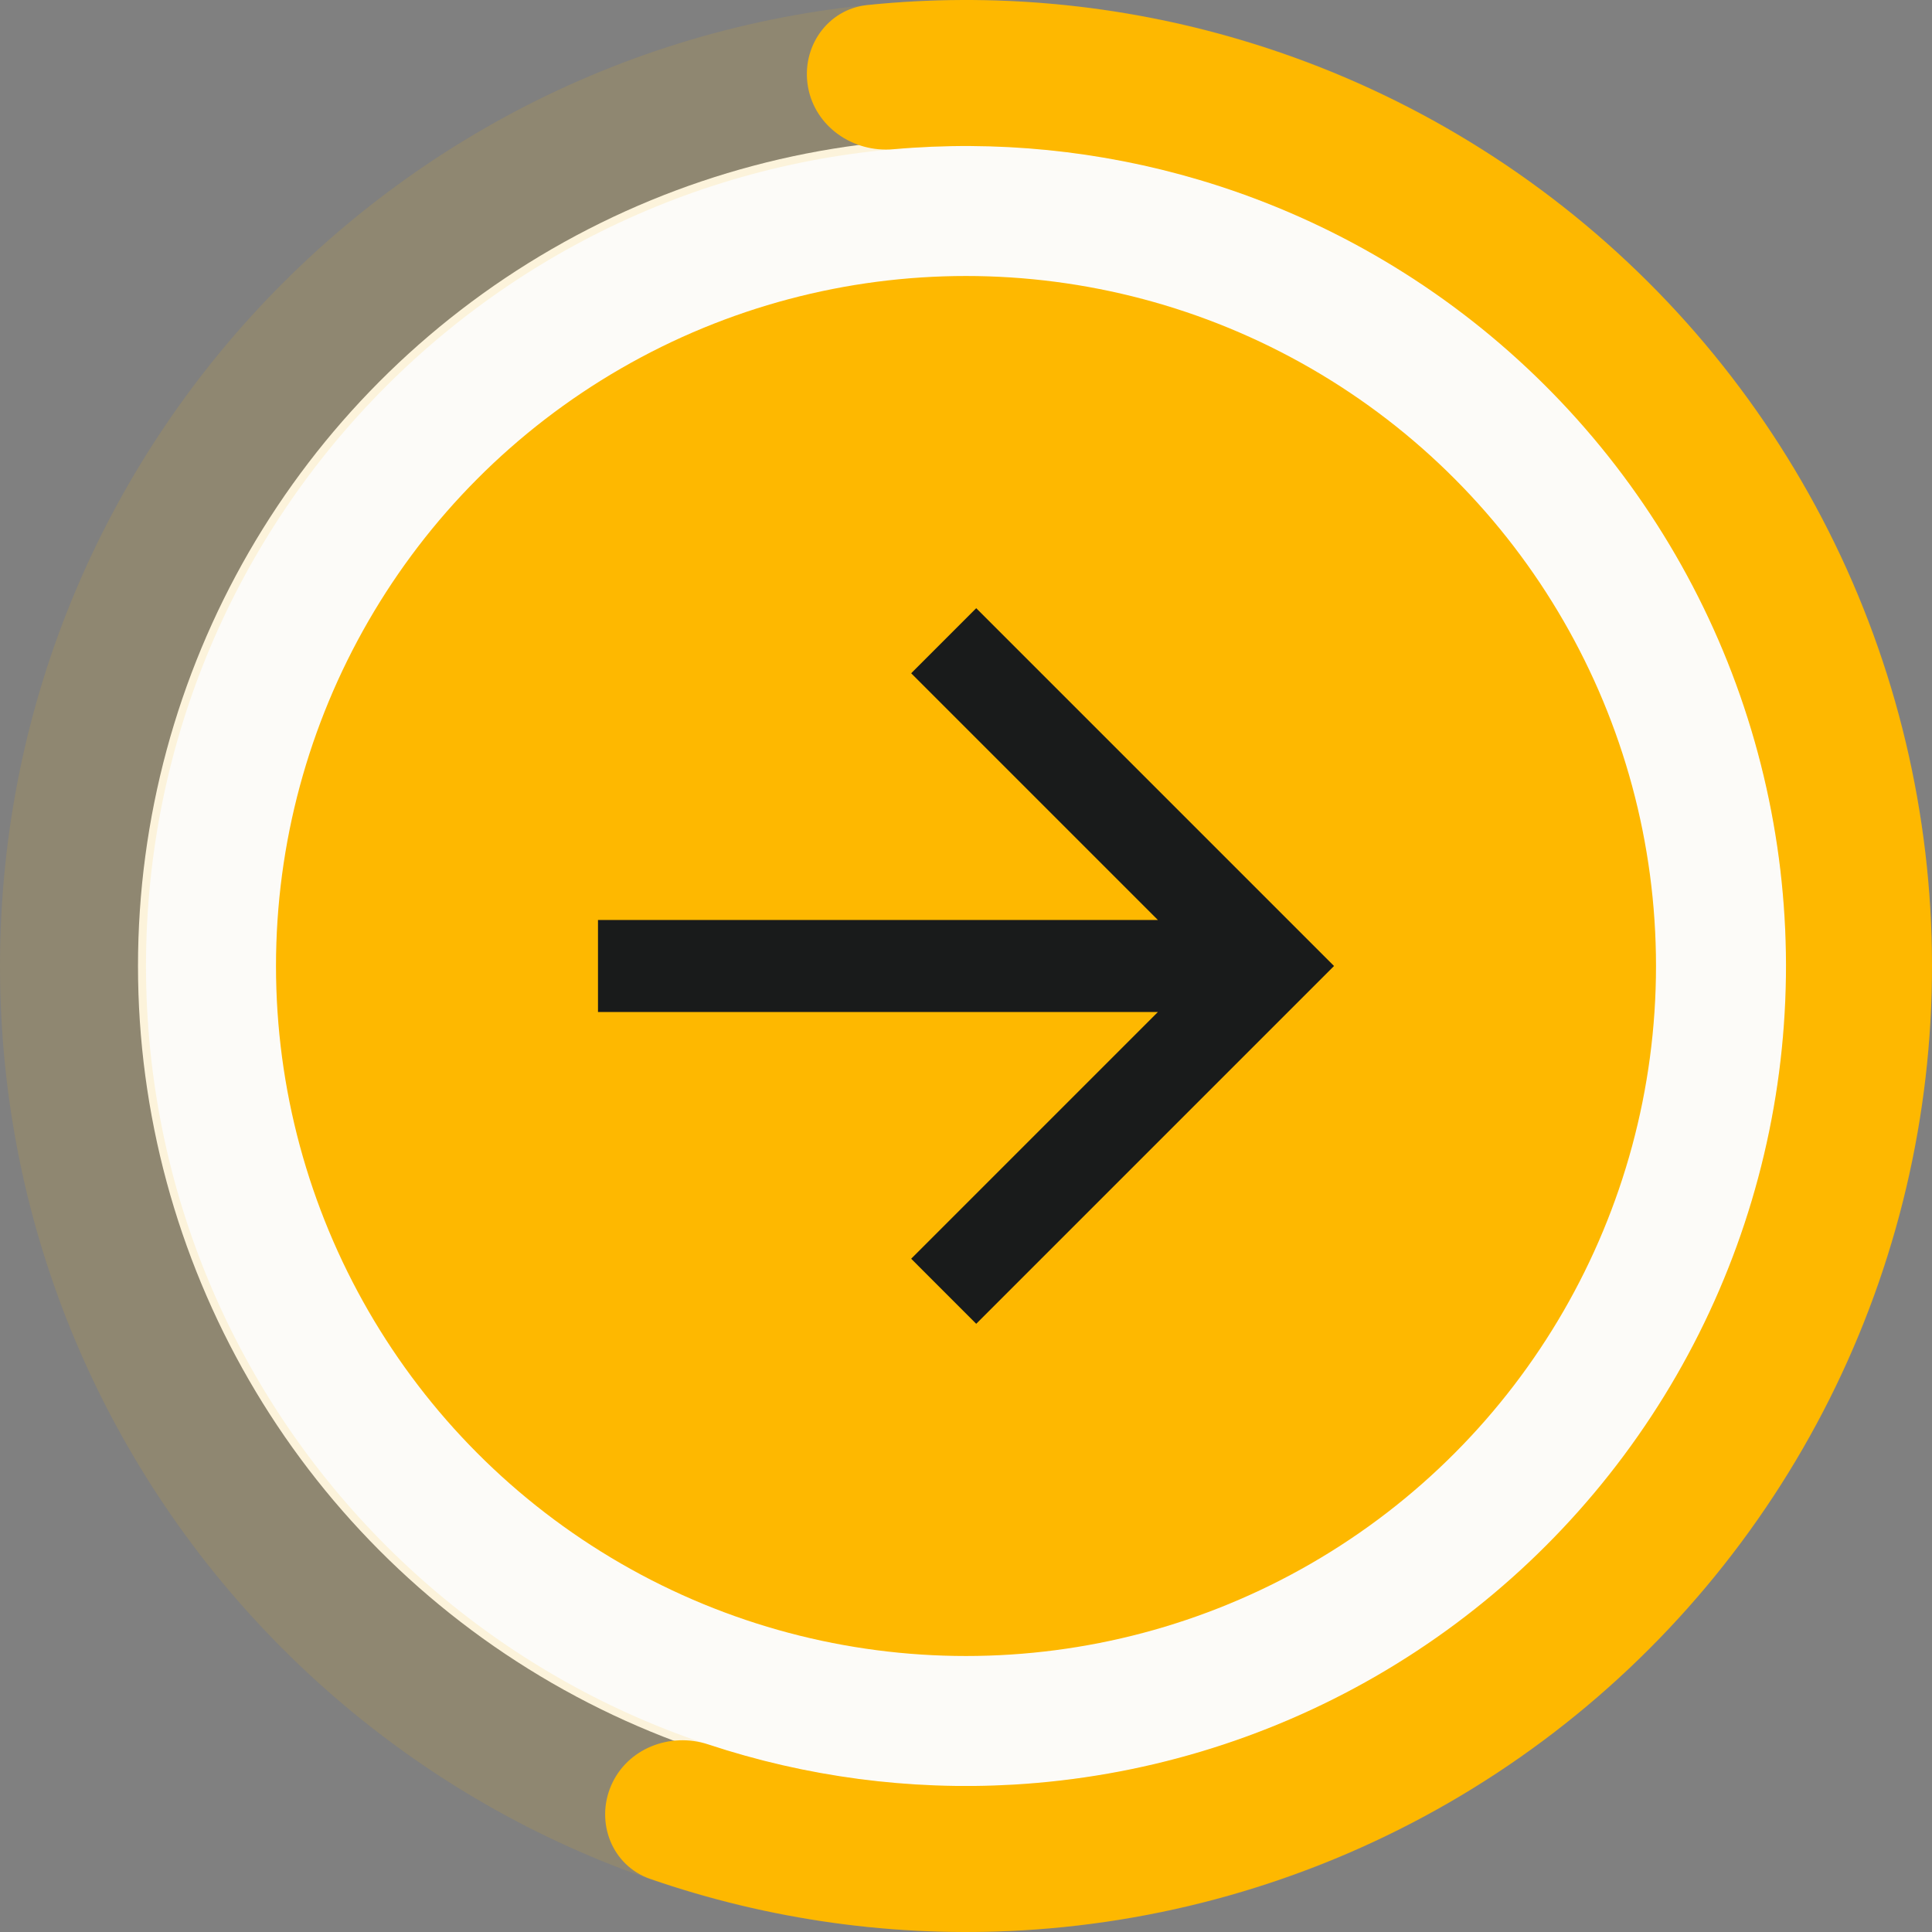 <svg width="56" height="56" viewBox="0 0 56 56" fill="none" xmlns="http://www.w3.org/2000/svg">
<rect x="0" y="0" width="56" height="56" fill="#808080" stroke="none"/>
<circle cx="28" cy="28" r="22" fill="#FEB800" stroke="#FCFBF8" stroke-width="4"/>
<g clip-path="url(#clip0_2423_108438)">
<path d="M33.563 26.667L26.411 19.515L28.296 17.629L38.667 28L28.296 38.371L26.411 36.485L33.563 29.333H17.333V26.667H33.563Z" fill="#191B1B"/>
</g>
<path opacity="0.12" d="M56 28C56 43.464 43.464 56 28 56C12.536 56 0 43.464 0 28C0 12.536 12.536 0 28 0C43.464 0 56 12.536 56 28ZM4.232 28C4.232 41.127 14.873 51.768 28 51.768C41.127 51.768 51.768 41.127 51.768 28C51.768 14.873 41.127 4.232 28 4.232C14.873 4.232 4.232 14.873 4.232 28Z" fill="#FEB800"/>
<path d="M23.421 2.524C23.214 1.374 23.979 0.266 25.141 0.146C28.771 -0.226 32.446 0.114 35.957 1.155C40.146 2.396 43.987 4.601 47.171 7.593C50.356 10.584 52.796 14.279 54.297 18.383C55.797 22.486 56.317 26.884 55.814 31.224C55.311 35.564 53.799 39.726 51.399 43.377C49 47.029 45.779 50.068 41.995 52.252C38.211 54.435 33.968 55.703 29.606 55.954C25.949 56.164 22.294 55.654 18.846 54.461C17.741 54.079 17.251 52.825 17.715 51.753C18.179 50.68 19.423 50.197 20.532 50.564C23.37 51.504 26.366 51.901 29.363 51.729C33.066 51.516 36.667 50.44 39.88 48.586C43.092 46.732 45.826 44.153 47.863 41.053C49.9 37.954 51.183 34.421 51.61 30.736C52.037 27.052 51.596 23.32 50.322 19.836C49.048 16.353 46.977 13.216 44.273 10.677C41.57 8.138 38.31 6.266 34.755 5.212C31.877 4.359 28.869 4.061 25.892 4.326C24.728 4.429 23.628 3.675 23.421 2.524Z" fill="#FEB800"/>
<defs>
<clipPath id="clip0_2423_108438">
<rect width="32" height="32" fill="white" transform="translate(12 12)"/>
</clipPath>
</defs>
</svg>
